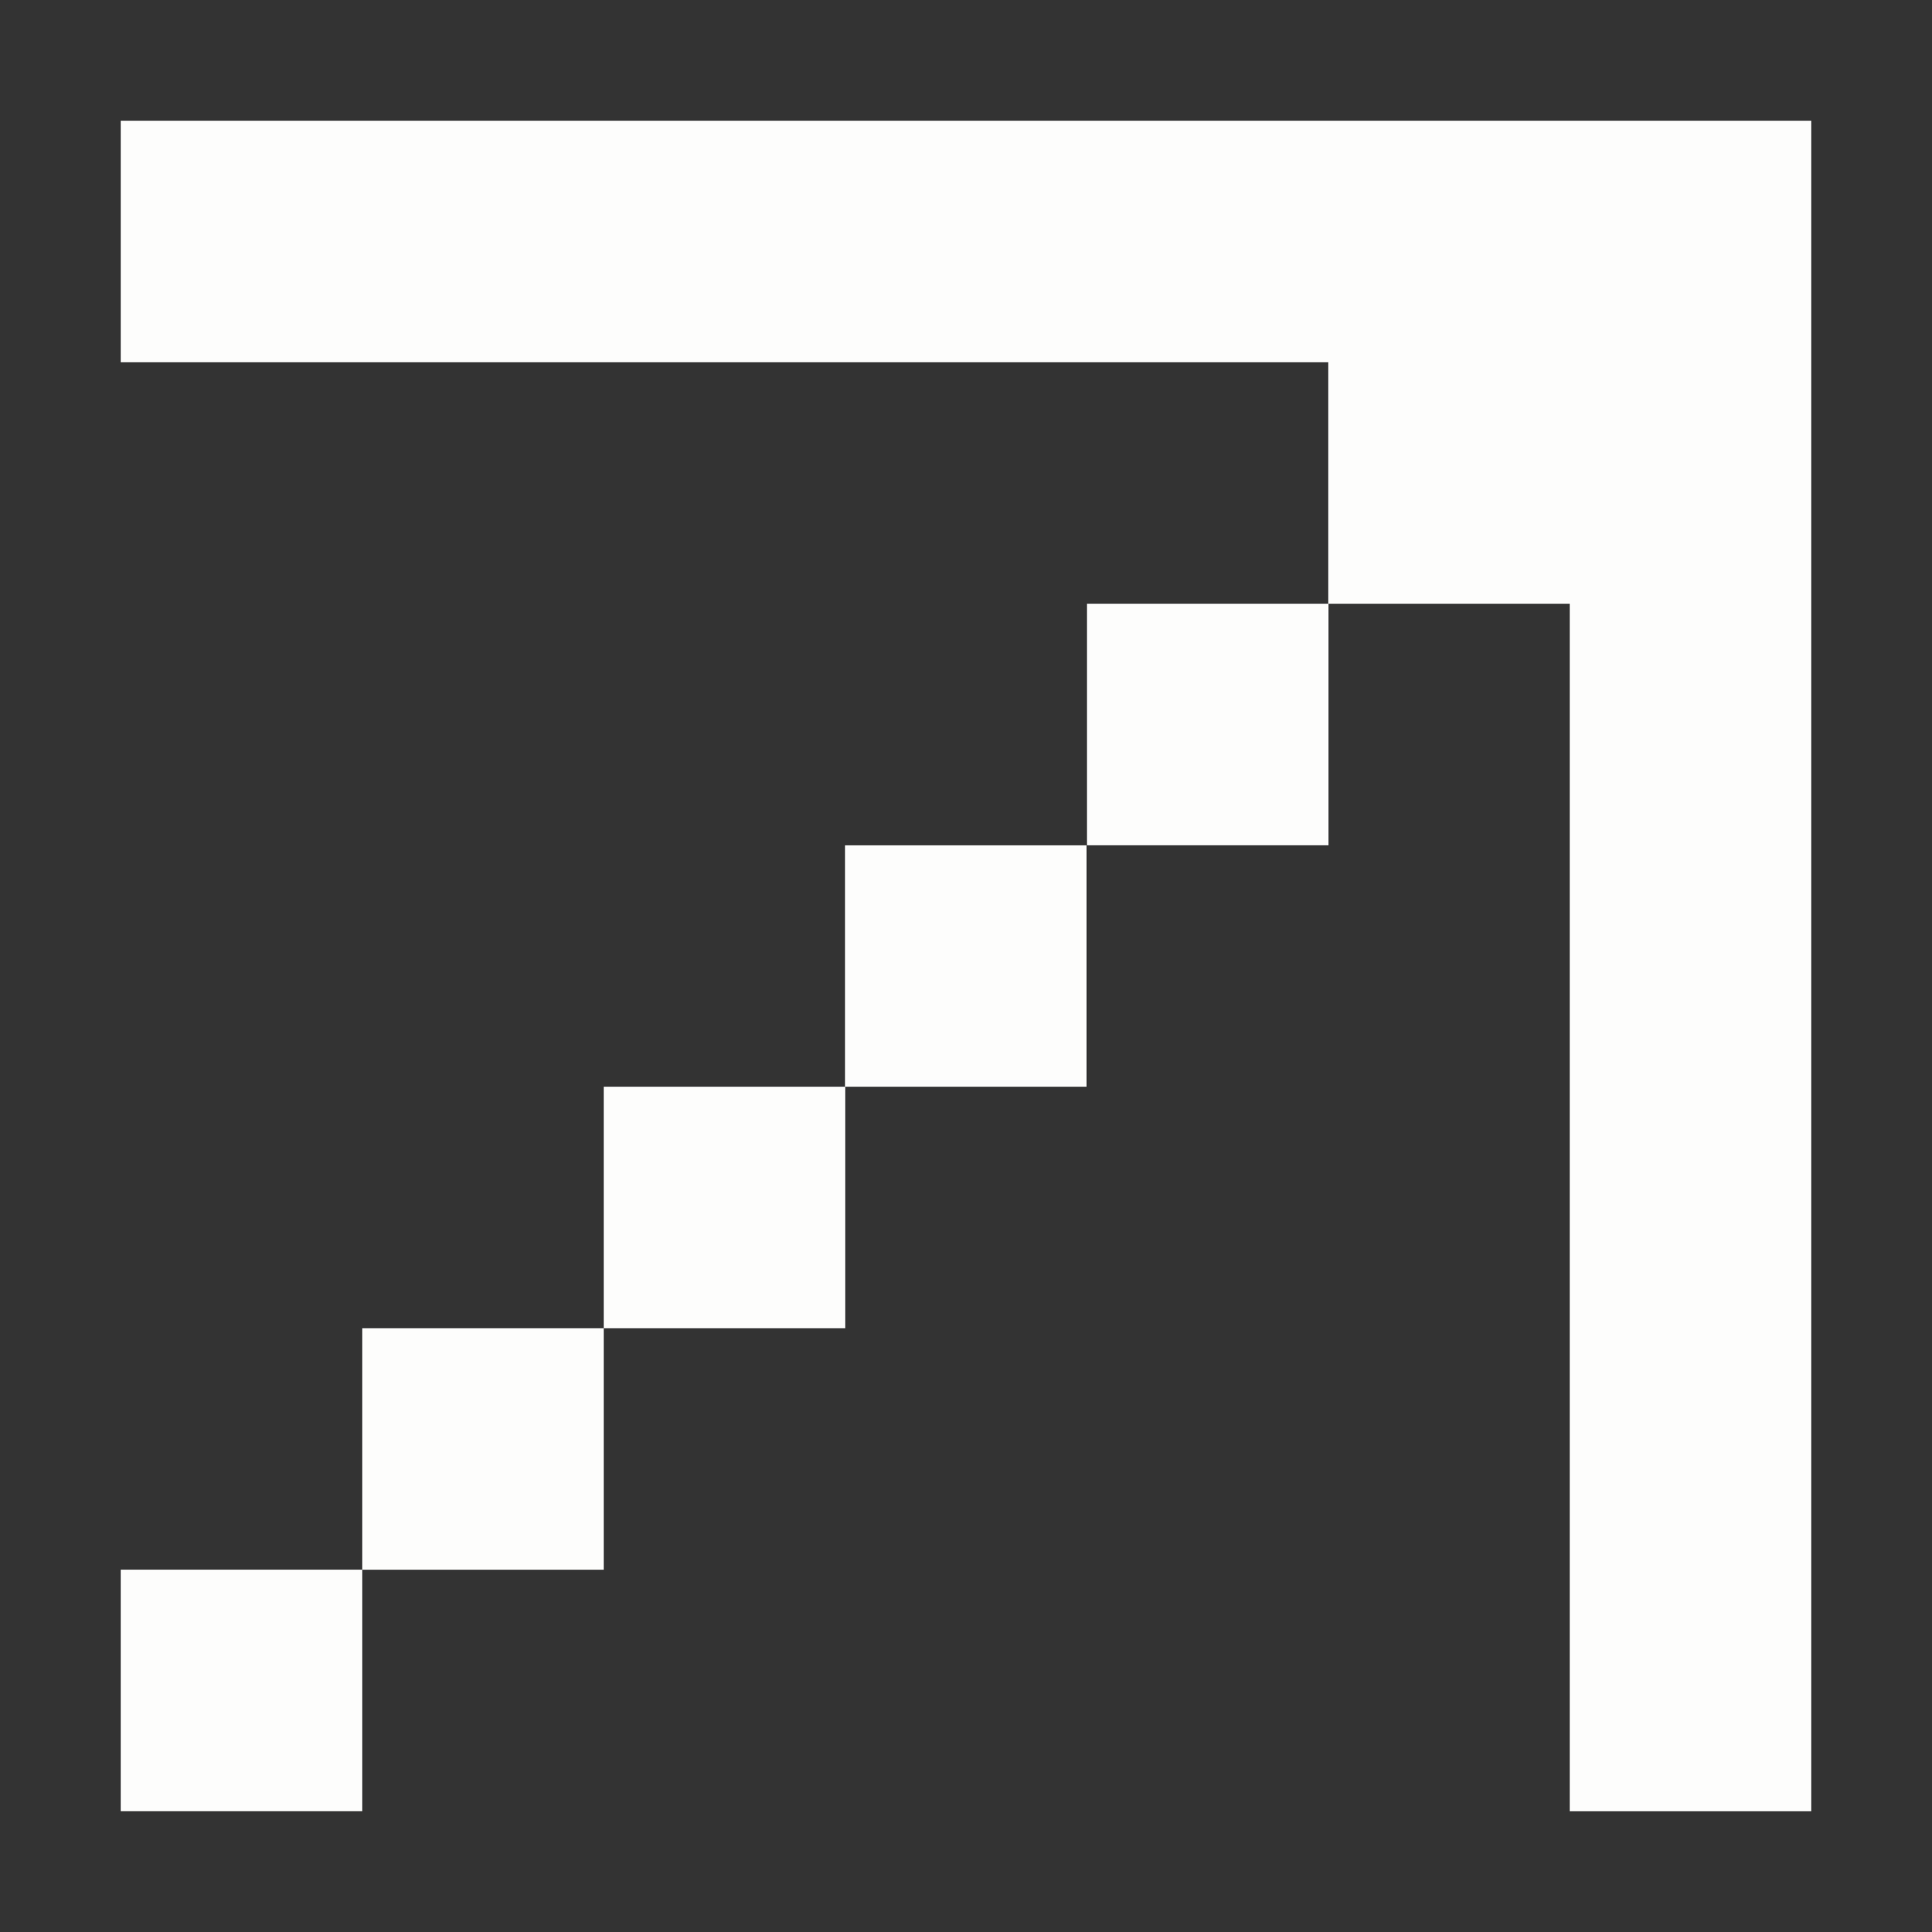 <svg width="32" height="32" viewBox="0 0 32 32" fill="none" xmlns="http://www.w3.org/2000/svg">
<rect x="0" y="0" width="32" height="32" fill="#333333" stroke="none"/>
<path d="M2 29.999H6V25.999H2V29.999Z" fill="#FDFDFC"/>
<path d="M6 26H10V22H6V26Z" fill="#FDFDFC"/>
<path d="M13.996 18H17.996V14.001H13.996V18Z" fill="#FDFDFC"/>
<path d="M10 22H14V18H10V22Z" fill="#FDFDFC"/>
<path d="M18.004 14H22.004V10H18.004V14Z" fill="#FDFDFC"/>
<path d="M26 2C18 2 10 2 2 2V6C8.667 6 15.333 6 22 6V10H26C26 16.667 26 23.333 26 30H30C30 20.667 30 11.333 30 2H26Z" fill="#FDFDFC"/>
</svg>
